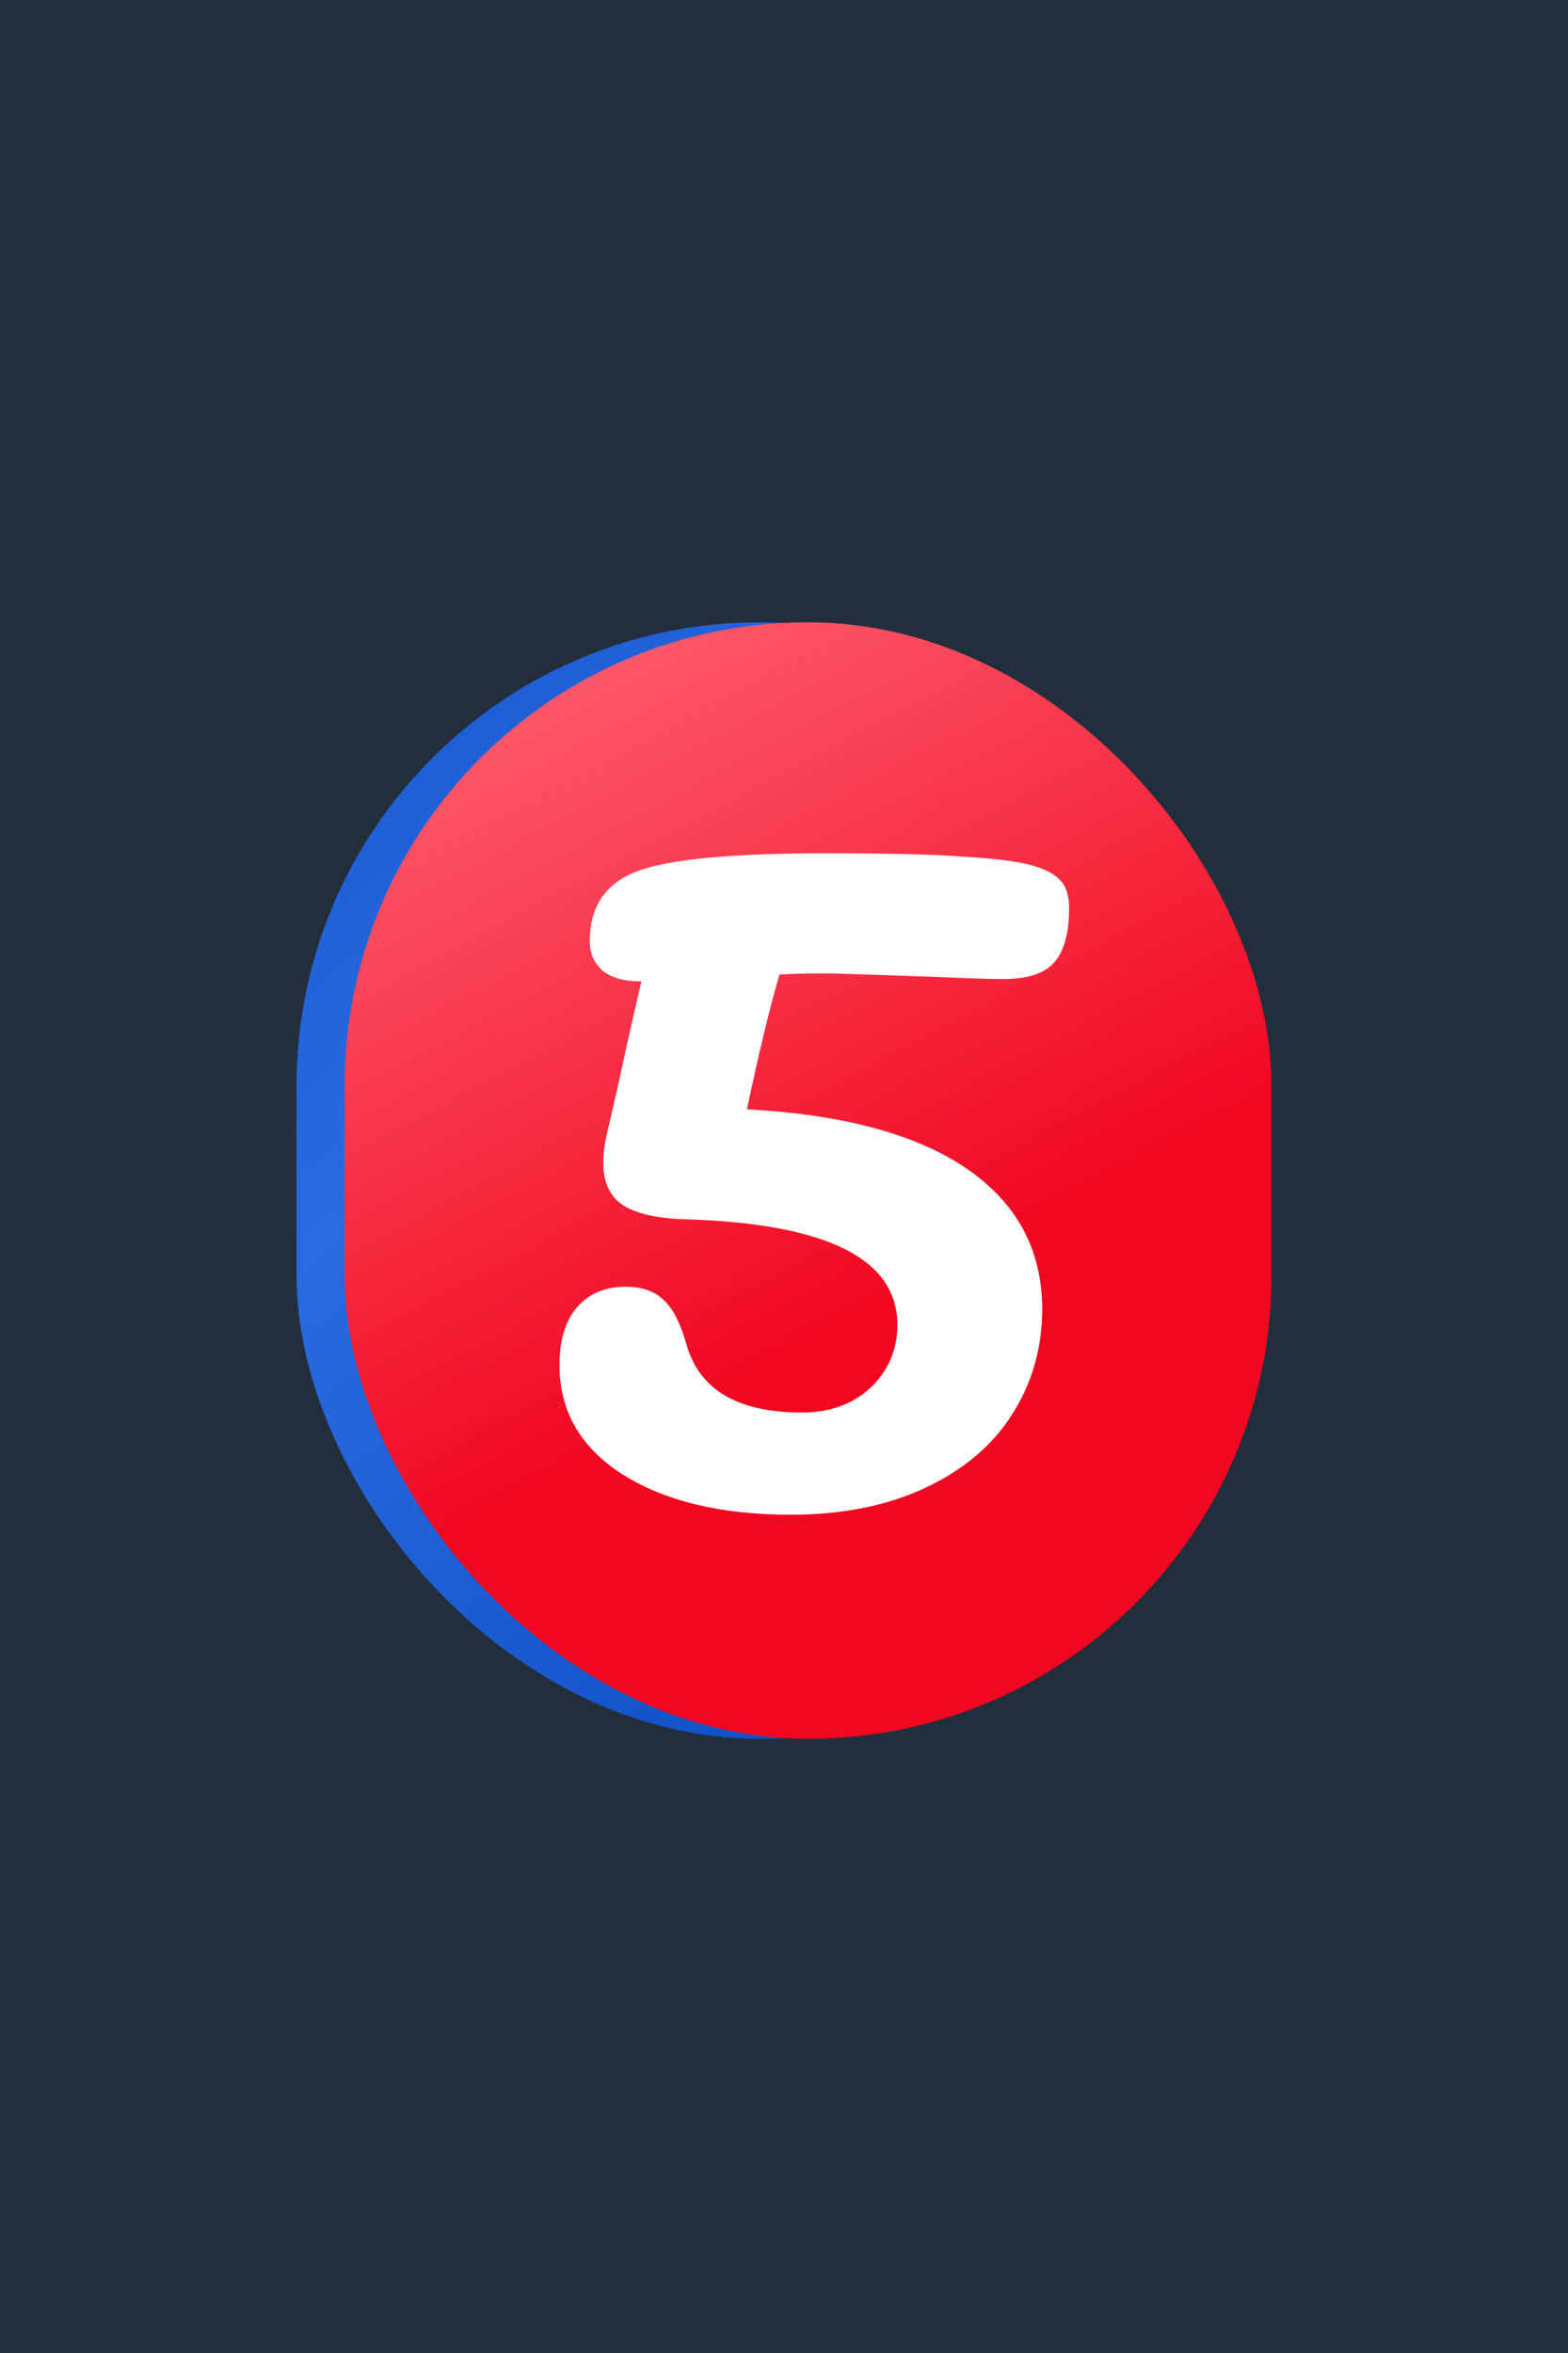 <svg width="194" height="291" viewBox="0 0 194 291" fill="none" xmlns="http://www.w3.org/2000/svg">
<rect width="194" height="291" fill="#232E3C"/>
<rect x="36.686" y="76.957" width="114.675" height="138.087" rx="57.338" fill="url(#paint0_linear_1189_8524)"/>
<rect x="42.638" y="76.957" width="114.675" height="138.087" rx="57.338" fill="url(#paint1_linear_1189_8524)"/>
<path d="M102.277 120.387C99.592 120.387 97.648 120.433 96.444 120.525C95.241 124.599 93.898 130.154 92.417 137.191C104.361 137.839 113.434 140.293 119.637 144.552C125.841 148.811 128.942 154.597 128.942 161.912C128.942 166.726 127.692 171.078 125.193 174.967C122.785 178.763 119.221 181.772 114.499 183.994C109.777 186.216 104.222 187.327 97.833 187.327C89.223 187.327 82.279 185.66 77.001 182.327C71.816 178.994 69.224 174.504 69.224 168.856C69.224 165.8 69.918 163.439 71.307 161.773C72.788 160.014 74.825 159.134 77.418 159.134C79.455 159.134 81.029 159.69 82.14 160.801C83.251 161.819 84.177 163.625 84.917 166.217C86.491 171.865 91.26 174.689 99.222 174.689C102.648 174.689 105.472 173.67 107.694 171.633C109.916 169.504 111.027 166.911 111.027 163.856C111.027 155.708 102.37 151.357 85.056 150.801C81.353 150.709 78.668 150.107 77.001 148.996C75.427 147.885 74.64 146.172 74.64 143.857C74.64 142.746 74.779 141.589 75.057 140.385L76.585 133.719C77.14 131.034 78.066 126.914 79.362 121.359H79.084C77.233 121.359 75.751 120.942 74.64 120.109C73.529 119.183 72.974 117.933 72.974 116.359C72.974 111.822 75.196 108.859 79.64 107.471C83.806 106.174 91.306 105.526 102.139 105.526C109.916 105.526 115.564 105.665 119.082 105.943C122.6 106.128 125.332 106.452 127.276 106.915C129.128 107.378 130.424 108.026 131.164 108.86C131.905 109.6 132.276 110.758 132.276 112.332C132.276 115.479 131.627 117.748 130.331 119.137C129.128 120.433 127.044 121.081 124.082 121.081C122.6 121.081 119.73 120.988 115.471 120.803C107.694 120.525 103.296 120.387 102.277 120.387Z" fill="white"/>
<defs>
<linearGradient id="paint0_linear_1189_8524" x1="32.52" y1="76.957" x2="151.362" y2="219.607" gradientUnits="userSpaceOnUse">
<stop stop-color="#1557D0"/>
<stop offset="0.34" stop-color="#2B6BE1"/>
<stop offset="1" stop-color="#0445BD"/>
</linearGradient>
<linearGradient id="paint1_linear_1189_8524" x1="42.638" y1="76.957" x2="116.245" y2="215.043" gradientUnits="userSpaceOnUse">
<stop stop-color="#FF6A7A"/>
<stop offset="0.681" stop-color="#F10720"/>
<stop offset="1" stop-color="#F10720"/>
</linearGradient>
</defs>
</svg>
